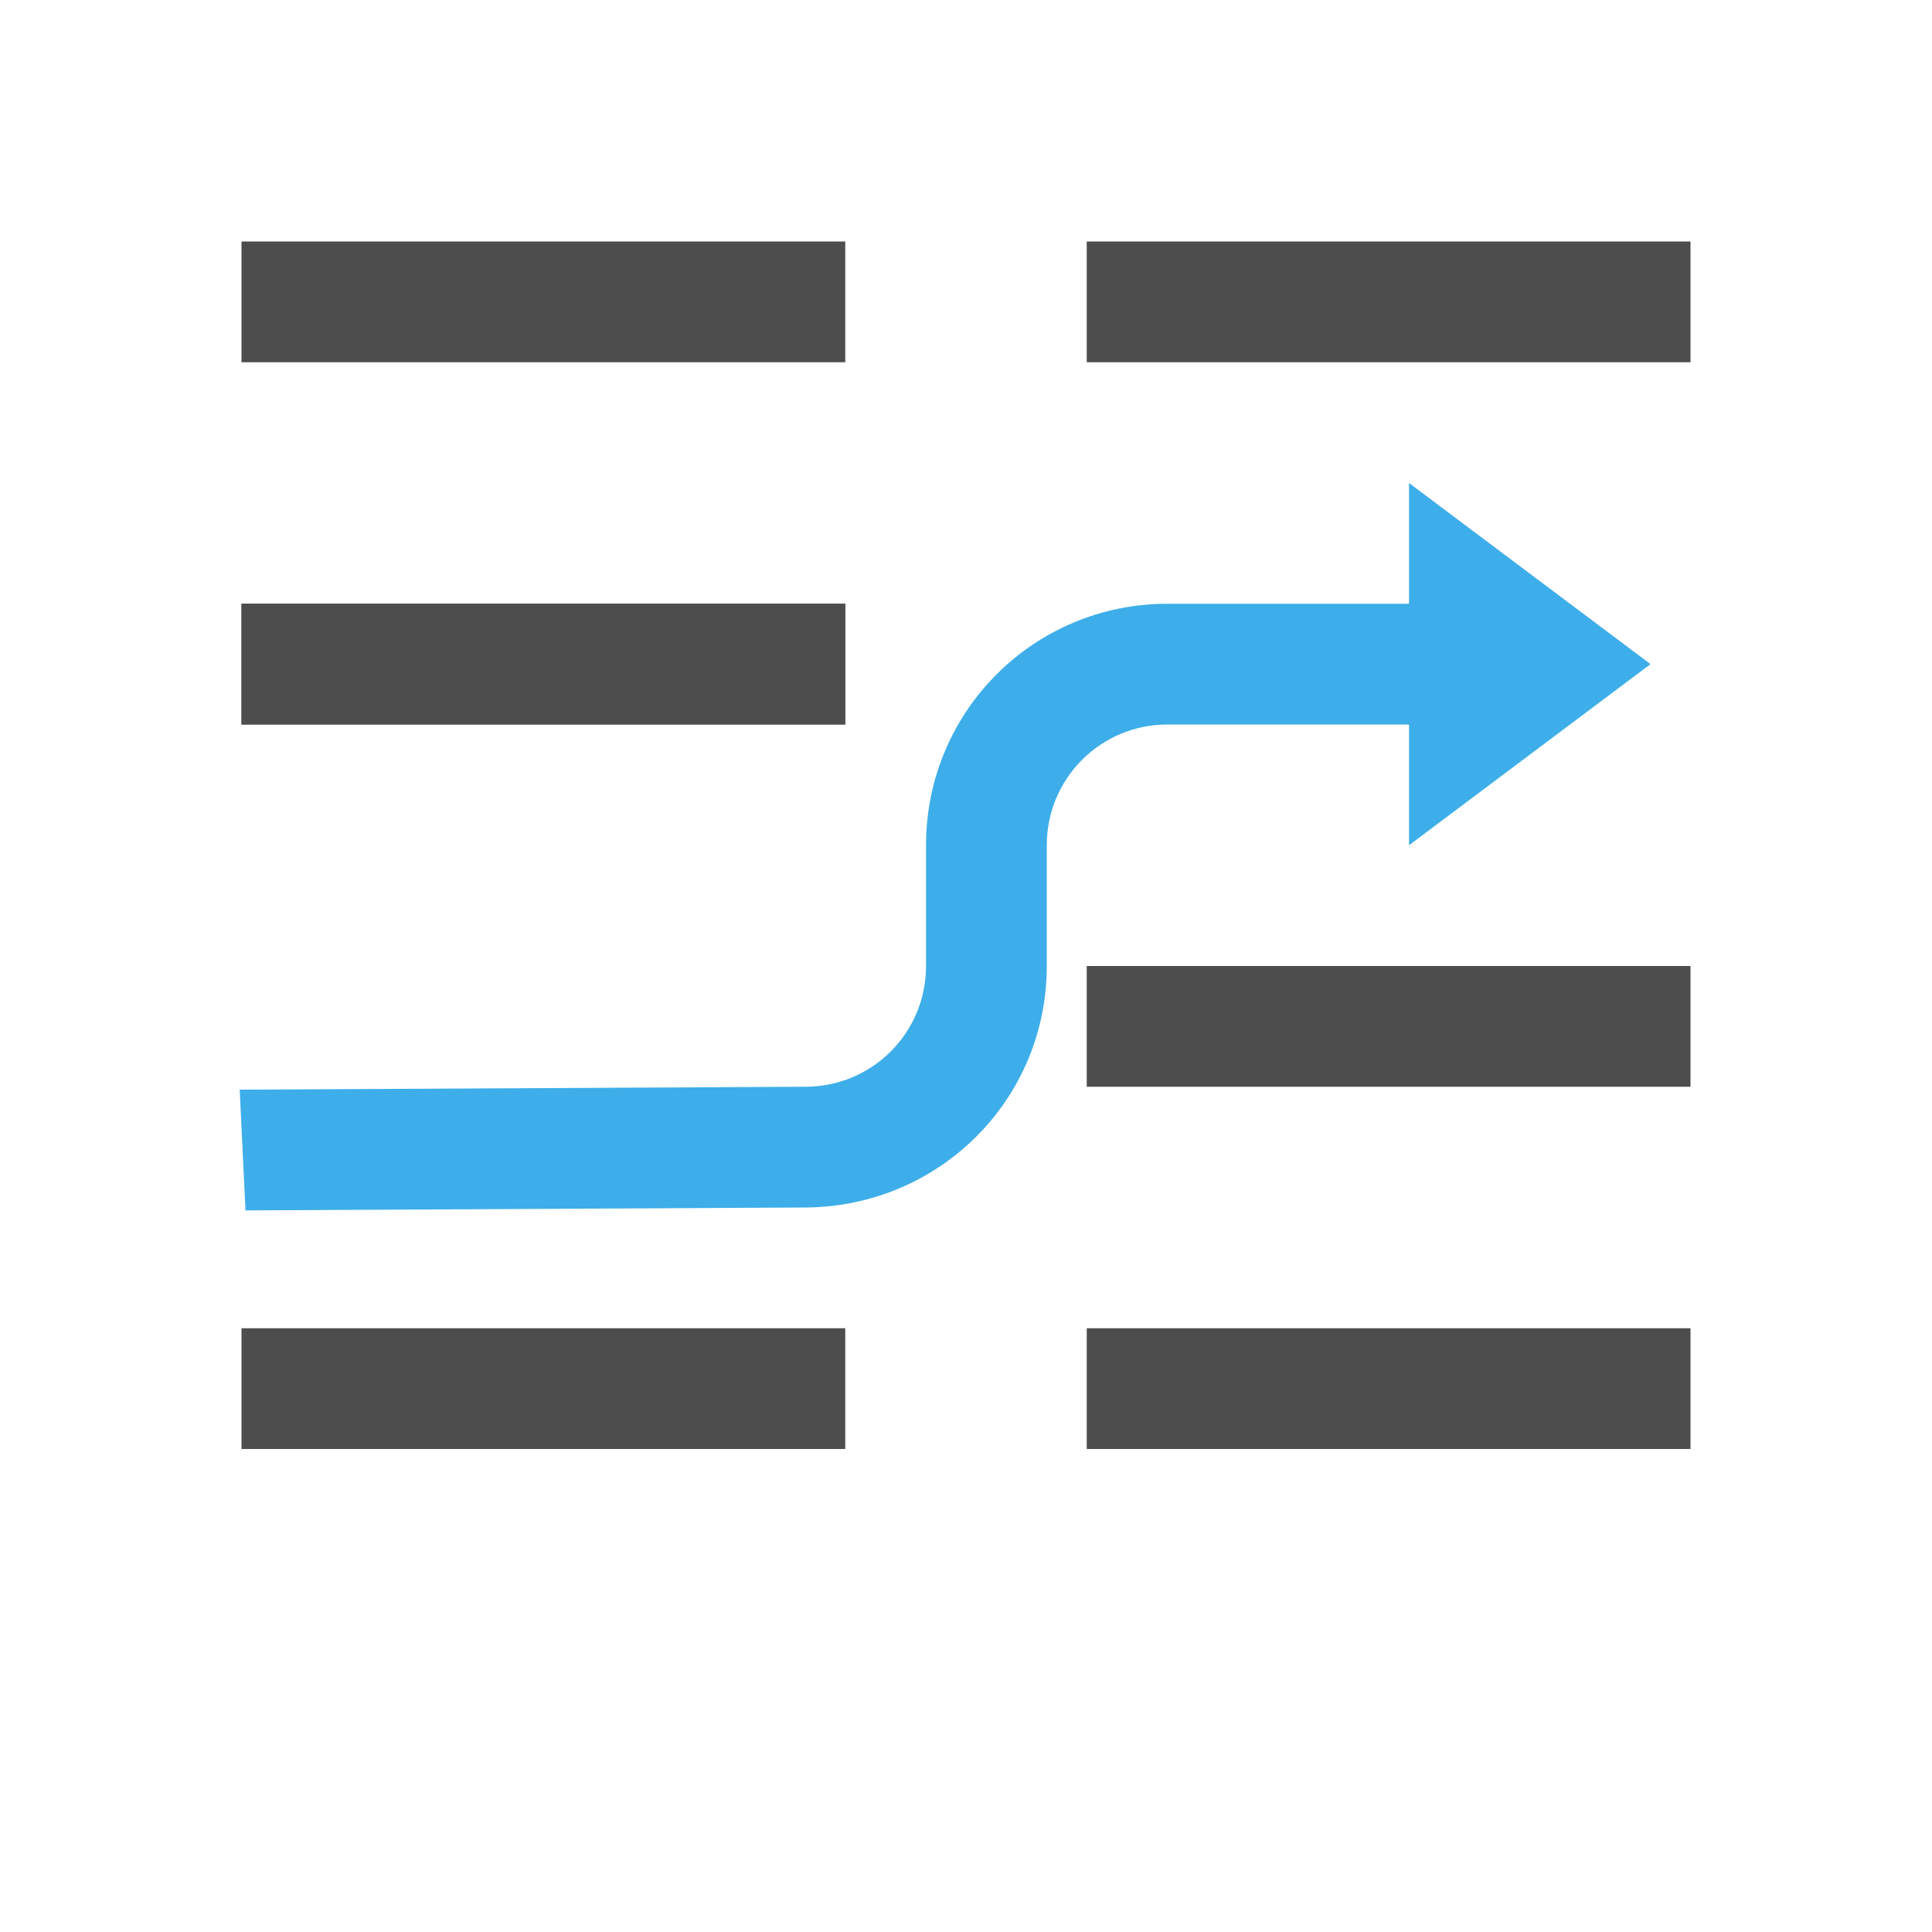 <?xml version="1.0" encoding="UTF-8" standalone="no"?>
<svg
   xmlns:dc="http://purl.org/dc/elements/1.1/"
   xmlns:cc="http://creativecommons.org/ns#"
   xmlns:rdf="http://www.w3.org/1999/02/22-rdf-syntax-ns#"
   xmlns:svg="http://www.w3.org/2000/svg"
   xmlns="http://www.w3.org/2000/svg"
   xmlns:sodipodi="http://sodipodi.sourceforge.net/DTD/sodipodi-0.dtd"
   xmlns:inkscape="http://www.inkscape.org/namespaces/inkscape"
   viewBox="0 0 16 16"
   version="1.1"
   id="svg8"
   sodipodi:docname="insert.svg"
   inkscape:version="0.92.2 5c3e80d, 2017-08-06">
  <sodipodi:namedview
     pagecolor="#ffffff"
     bordercolor="#666666"
     borderopacity="1"
     objecttolerance="10"
     gridtolerance="10"
     guidetolerance="10"
     inkscape:pageopacity="0"
     inkscape:pageshadow="2"
     inkscape:window-width="1920"
     inkscape:window-height="1024"
     id="namedview10"
     showgrid="false"
     inkscape:zoom="29.5"
     inkscape:cx="10.39897"
     inkscape:cy="7.3397642"
     inkscape:window-x="1600"
     inkscape:window-y="0"
     inkscape:window-maximized="1"
     inkscape:current-layer="svg8" />
  <defs
     id="defs3051">
    <style
       type="text/css"
       id="current-color-scheme">
      .ColorScheme-Text {
        color:#4d4d4d;
      }
      .ColorScheme-Highlight {
        color:#3daee9;
      }
      </style>
  </defs>
  <path
     style="color:#4d4d4d;fill:currentColor;fill-opacity:1;stroke:none"
     d="M 2,2 V 3 H 7 V 2 Z m 7,0 v 1 h 5 V 2 Z M 2,5 V 6 H 7 V 5 Z"
     class="ColorScheme-Text"
     id="path4"
     inkscape:connector-curvature="0"
     sodipodi:nodetypes="ccccccccccccccc" />
  <path
     style="color:#3daee9;fill:currentColor;fill-opacity:1;stroke:none"
     d="M 11.669,4 V 5 H 9.669 c -1.108,0 -2,0.892 -2,2 v 1 c 0,0.554 -0.446,1 -1,1 L 1.985,9.024 2.033,10.024 6.669,10 c 1.108,-0.006 2,-0.892 2,-2 V 7 c 0,-0.554 0.446,-1 1,-1 h 2 v 1 l 2,-1.5 z"
     class="ColorScheme-Highlight"
     id="path6"
     inkscape:connector-curvature="0"
     sodipodi:nodetypes="ccssssccsssscccc" />
  <path
     style="color:#4d4d4d;fill:currentColor;fill-opacity:1;stroke:none"
     d="M 2,5 V 6 H 7 V 5 Z"
     class="ColorScheme-Text"
     id="path4-7"
     inkscape:connector-curvature="0"
     sodipodi:nodetypes="ccccc" />
  <path
     style="color:#4d4d4d;fill:currentColor;fill-opacity:1;stroke:none"
     d="m 9,8 v 1 h 5 V 8 Z m -7,3 v 1 H 7 V 11 Z M 9,11 v 1 h 5 v -1 z"
     class="ColorScheme-Text"
     id="path4-5"
     inkscape:connector-curvature="0"
     sodipodi:nodetypes="ccccccccccccccc" />
</svg>
